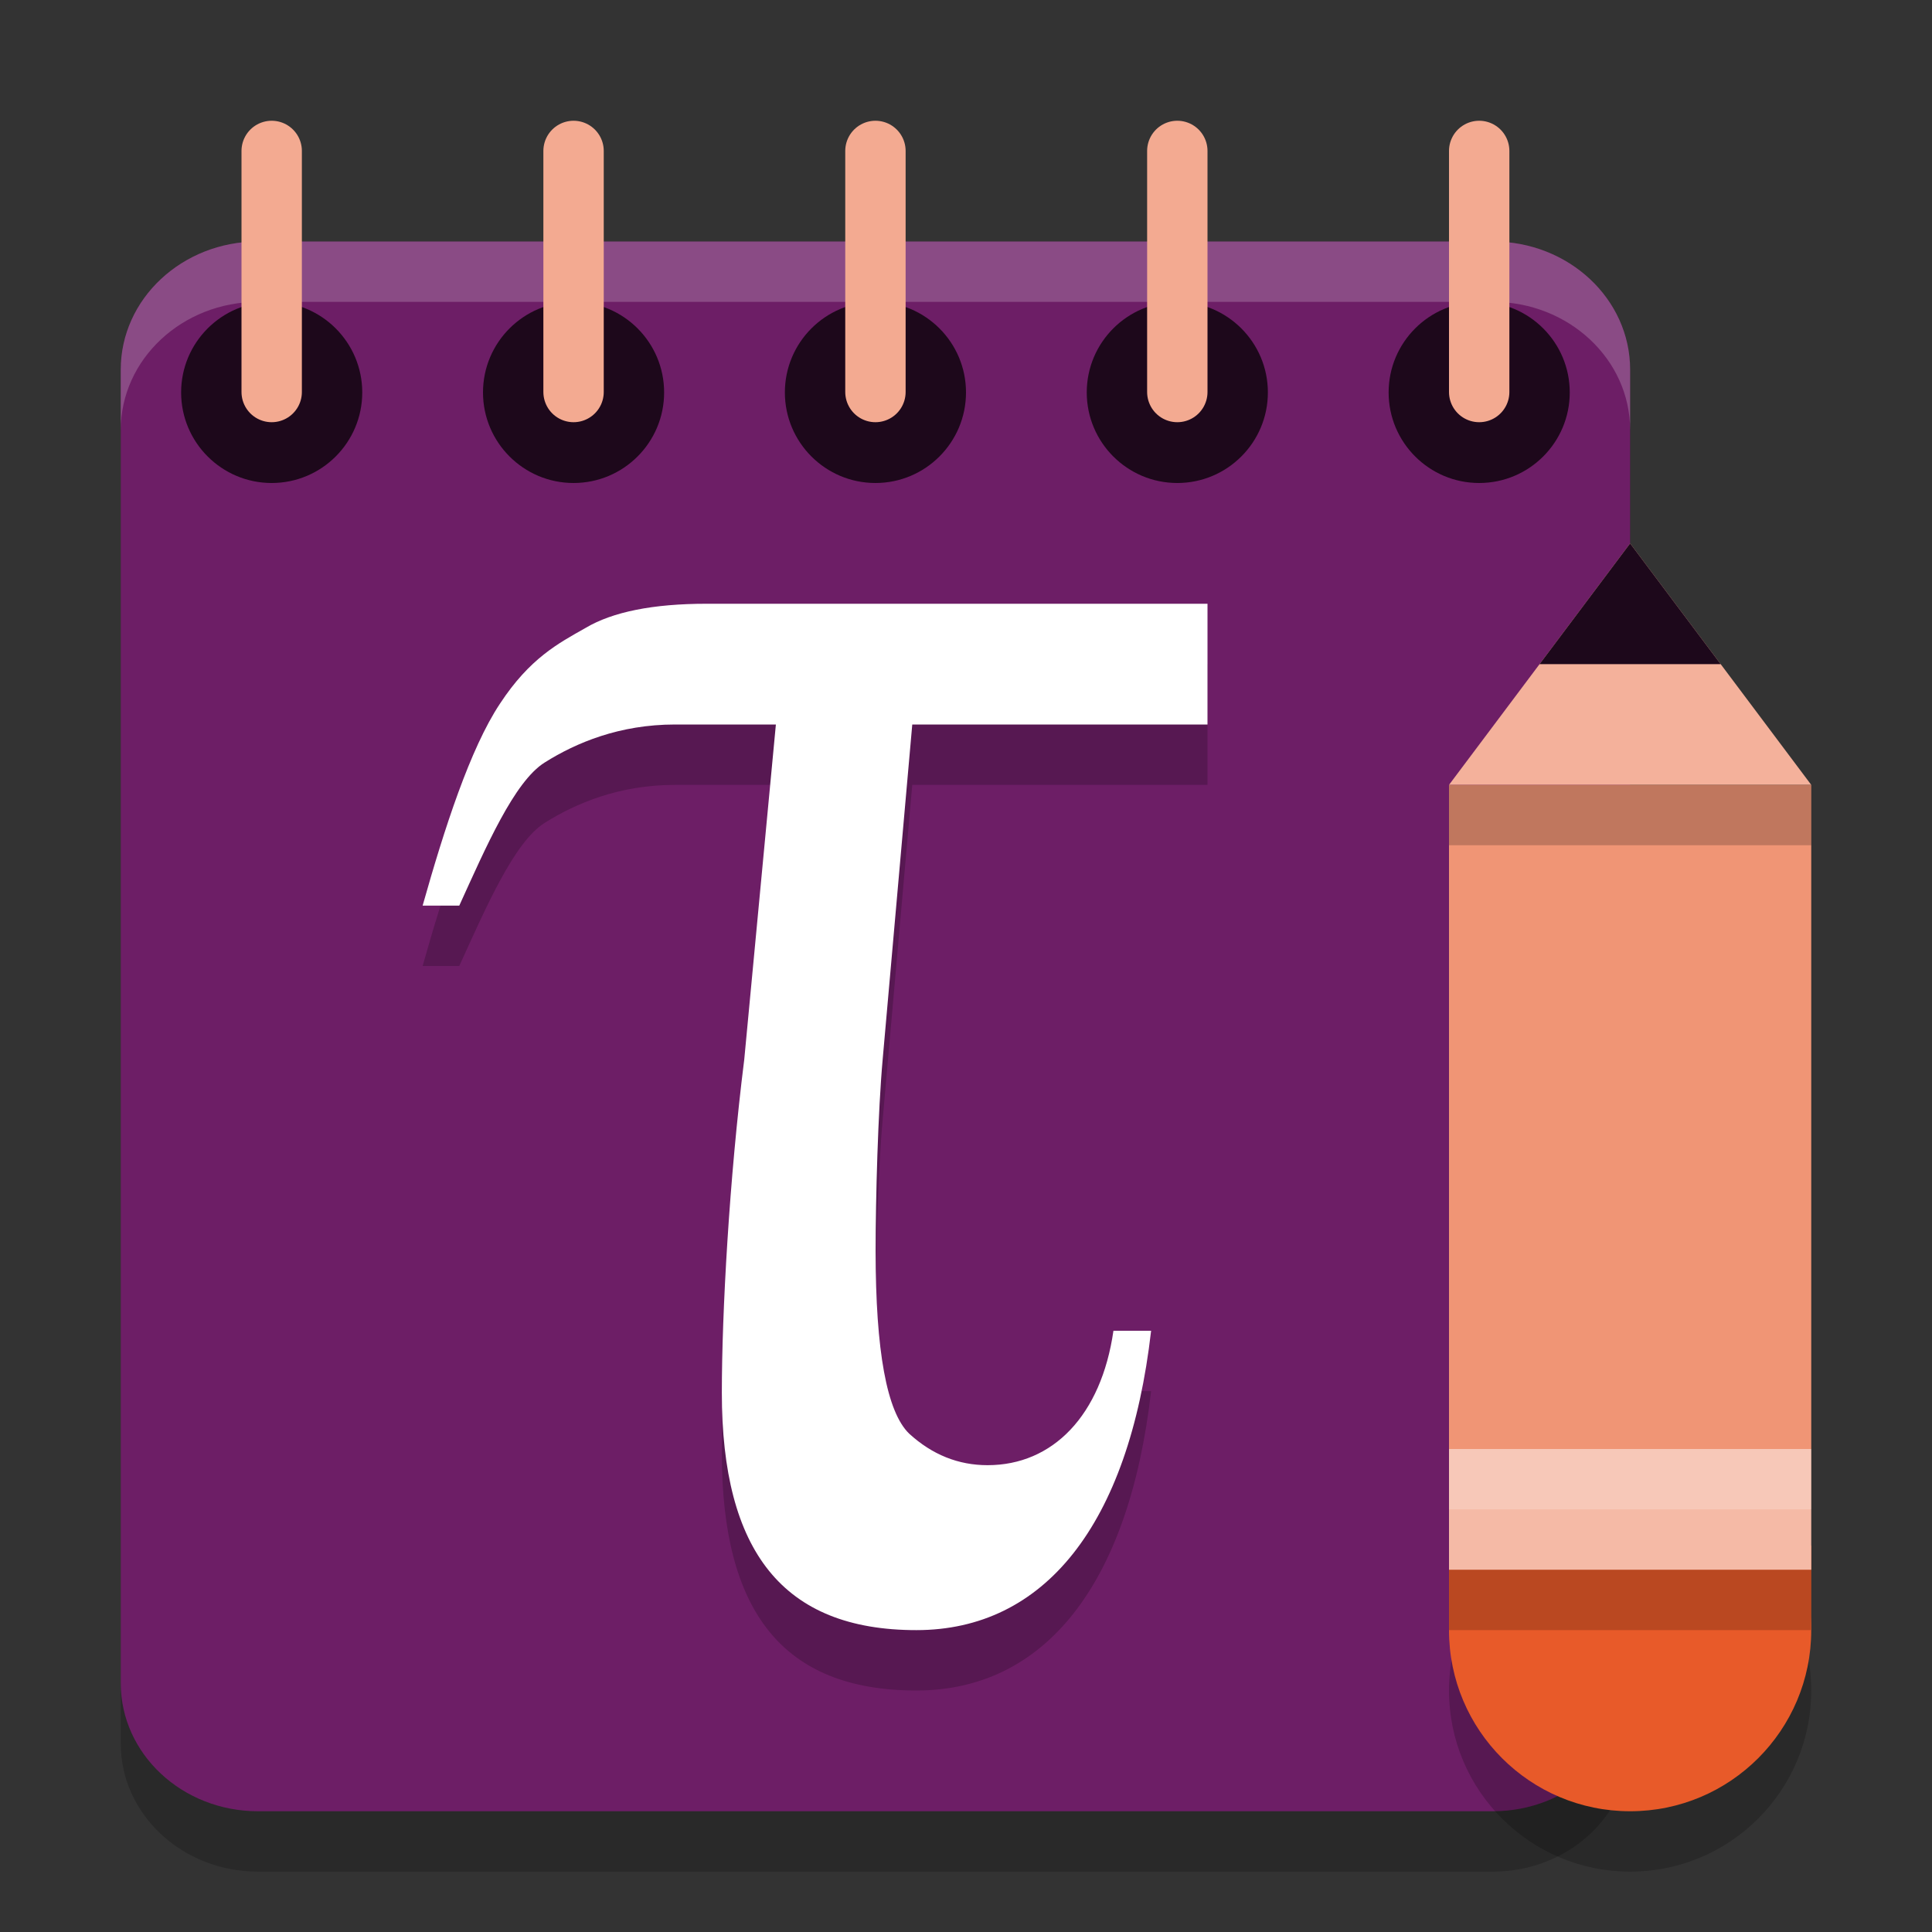 <svg xmlns="http://www.w3.org/2000/svg" width="32" height="32" version="1">
 <rect width="100%" height="100%" fill="#333333" stroke="none"/>
 <path style="opacity:0.2" d="M 4.273,5 H 24.727 C 25.982,5 27,5.95 27,7.122 V 28.878 C 27,30.05 25.982,31 24.727,31 H 4.273 C 3.018,31 2,30.05 2,28.878 V 7.122 C 2,5.95 3.018,5 4.273,5 Z m 0,0"/>
 <path style="fill:#6d1e66" d="M 4.273,4 H 24.727 C 25.982,4 27,4.95 27,6.122 V 27.878 C 27,29.05 25.982,30 24.727,30 H 4.273 C 3.018,30 2,29.05 2,27.878 V 6.122 C 2,4.95 3.018,4 4.273,4 Z m 0,0"/>
 <path style="fill:#ffffff;opacity:0.2" d="M 4.273 4 C 3.018 4 2 4.951 2 6.123 L 2 7.123 C 2 5.951 3.018 5 4.273 5 L 24.727 5 C 25.982 5 27 5.951 27 7.123 L 27 6.123 C 27 4.951 25.982 4 24.727 4 L 4.273 4 z"/>
 <path style="opacity:0.2" d="m 15.11,13 -0.489,5.533 c -0.079,0.87 -0.118,2.316 -0.118,3.186 0,1.659 0.185,2.668 0.556,3.027 0.382,0.349 0.815,0.522 1.298,0.522 1.08,0 1.883,-0.822 2.085,-2.226 h 0.624 C 18.696,26.267 17.291,28 15.178,28 c -2.215,0 -3.222,-1.311 -3.222,-3.933 0,-1.322 0.123,-3.544 0.371,-5.517 L 12.851,13 H 11.182 C 10.26,13 9.541,13.303 9.024,13.628 8.518,13.941 8.046,15.037 7.607,16 H 7 C 7.36,14.724 7.787,13.398 8.281,12.655 8.776,11.901 9.249,11.655 9.698,11.401 10.147,11.134 10.817,11 11.704,11 H 20 v 2 z"/>
 <path style="fill:#ffffff" d="m 15.11,12 -0.489,5.533 c -0.079,0.87 -0.118,2.316 -0.118,3.186 0,1.659 0.185,2.668 0.556,3.027 0.382,0.349 0.815,0.522 1.298,0.522 1.08,0 1.883,-0.822 2.085,-2.226 h 0.624 C 18.696,25.267 17.291,27 15.178,27 c -2.215,0 -3.222,-1.311 -3.222,-3.933 0,-1.322 0.123,-3.544 0.371,-5.517 L 12.851,12 H 11.182 C 10.26,12 9.541,12.303 9.024,12.628 8.518,12.941 8.046,14.037 7.607,15 H 7 C 7.36,13.724 7.787,12.398 8.281,11.655 8.776,10.901 9.249,10.655 9.698,10.401 10.147,10.134 10.817,10 11.704,10 H 20 v 2 z"/>
 <path style="opacity:0.2" d="m 24,28 c 0,1.657 1.343,3 3,3 1.657,0 3,-1.343 3,-3 0,-1.657 -1.343,-3 -3,-3 -1.657,0 -3,1.343 -3,3 z m 0,0"/>
 <path style="fill:#e85a29" d="m 24,27 c 0,1.657 1.343,3 3,3 1.657,0 3,-1.343 3,-3 0,-1.657 -1.343,-3 -3,-3 -1.657,0 -3,1.343 -3,3 z m 0,0"/>
 <path style="fill:#e85a29" d="M 30,25.6 H 24 V 27 h 6 z m 0,0"/>
 <path style="fill:#f4b19b" d="m 27,9 -3,4 h 6 z m 0,0"/>
 <path style="fill:#1d081b" d="M 27 9 L 25.5 11 L 28.5 11 L 27 9 z"/>
 <path style="fill:#f09575" d="M 24,13 V 24 H 25.8 28.2 29.4 30 V 13 H 29.4 28.2 25.8 Z"/>
 <path style="fill:#f5baa6" d="m 30,24 h -6 v 2 h 6 z m 0,0"/>
 <path style="fill:#1d081b" d="M 6,6.5 C 6,7.328 5.328,8 4.5,8 3.672,8 3,7.328 3,6.5 c 0,-0.828 0.672,-1.5 1.5,-1.5 0.828,0 1.5,0.672 1.5,1.5 z m 0,0"/>
 <path style="fill:none;stroke:#f3aa91;stroke-linecap:round" d="M 4.5,6.493 V 2.5"/>
 <path style="fill:#1d081b" d="M 11,6.5 C 11,7.328 10.328,8 9.5,8 8.672,8 8,7.328 8,6.5 c 0,-0.828 0.672,-1.5 1.5,-1.5 0.828,0 1.5,0.672 1.5,1.5 z m 0,0"/>
 <path style="fill:none;stroke:#f3aa91;stroke-linecap:round" d="M 9.5,6.493 V 2.5"/>
 <path style="fill:#1d081b" d="M 16,6.5 C 16,7.328 15.328,8 14.5,8 13.672,8 13,7.328 13,6.5 c 0,-0.828 0.672,-1.5 1.5,-1.5 0.828,0 1.5,0.672 1.5,1.5 z m 0,0"/>
 <path style="fill:none;stroke:#f3aa91;stroke-linecap:round" d="M 14.5,6.493 V 2.5"/>
 <path style="fill:#1d081b" d="M 21,6.5 C 21,7.328 20.328,8 19.5,8 18.672,8 18,7.328 18,6.5 c 0,-0.828 0.672,-1.5 1.5,-1.5 0.828,0 1.5,0.672 1.5,1.5 z m 0,0"/>
 <path style="fill:none;stroke:#f3aa91;stroke-linecap:round" d="M 19.5,6.493 V 2.5"/>
 <path style="fill:#1d081b" d="M 26,6.5 C 26,7.328 25.328,8 24.5,8 23.672,8 23,7.328 23,6.5 c 0,-0.828 0.672,-1.5 1.5,-1.5 0.828,0 1.5,0.672 1.5,1.5 z m 0,0"/>
 <path style="fill:none;stroke:#f3aa91;stroke-linecap:round" d="M 24.5,6.493 V 2.5"/>
 <rect style="opacity:0.2" width="6" height="1" x="24" y="13"/>
 <rect style="opacity:0.2" width="6" height="1" x="24" y="26"/>
 <rect style="opacity:0.2;fill:#ffffff" width="6" height="1" x="24" y="24"/>
</svg>
